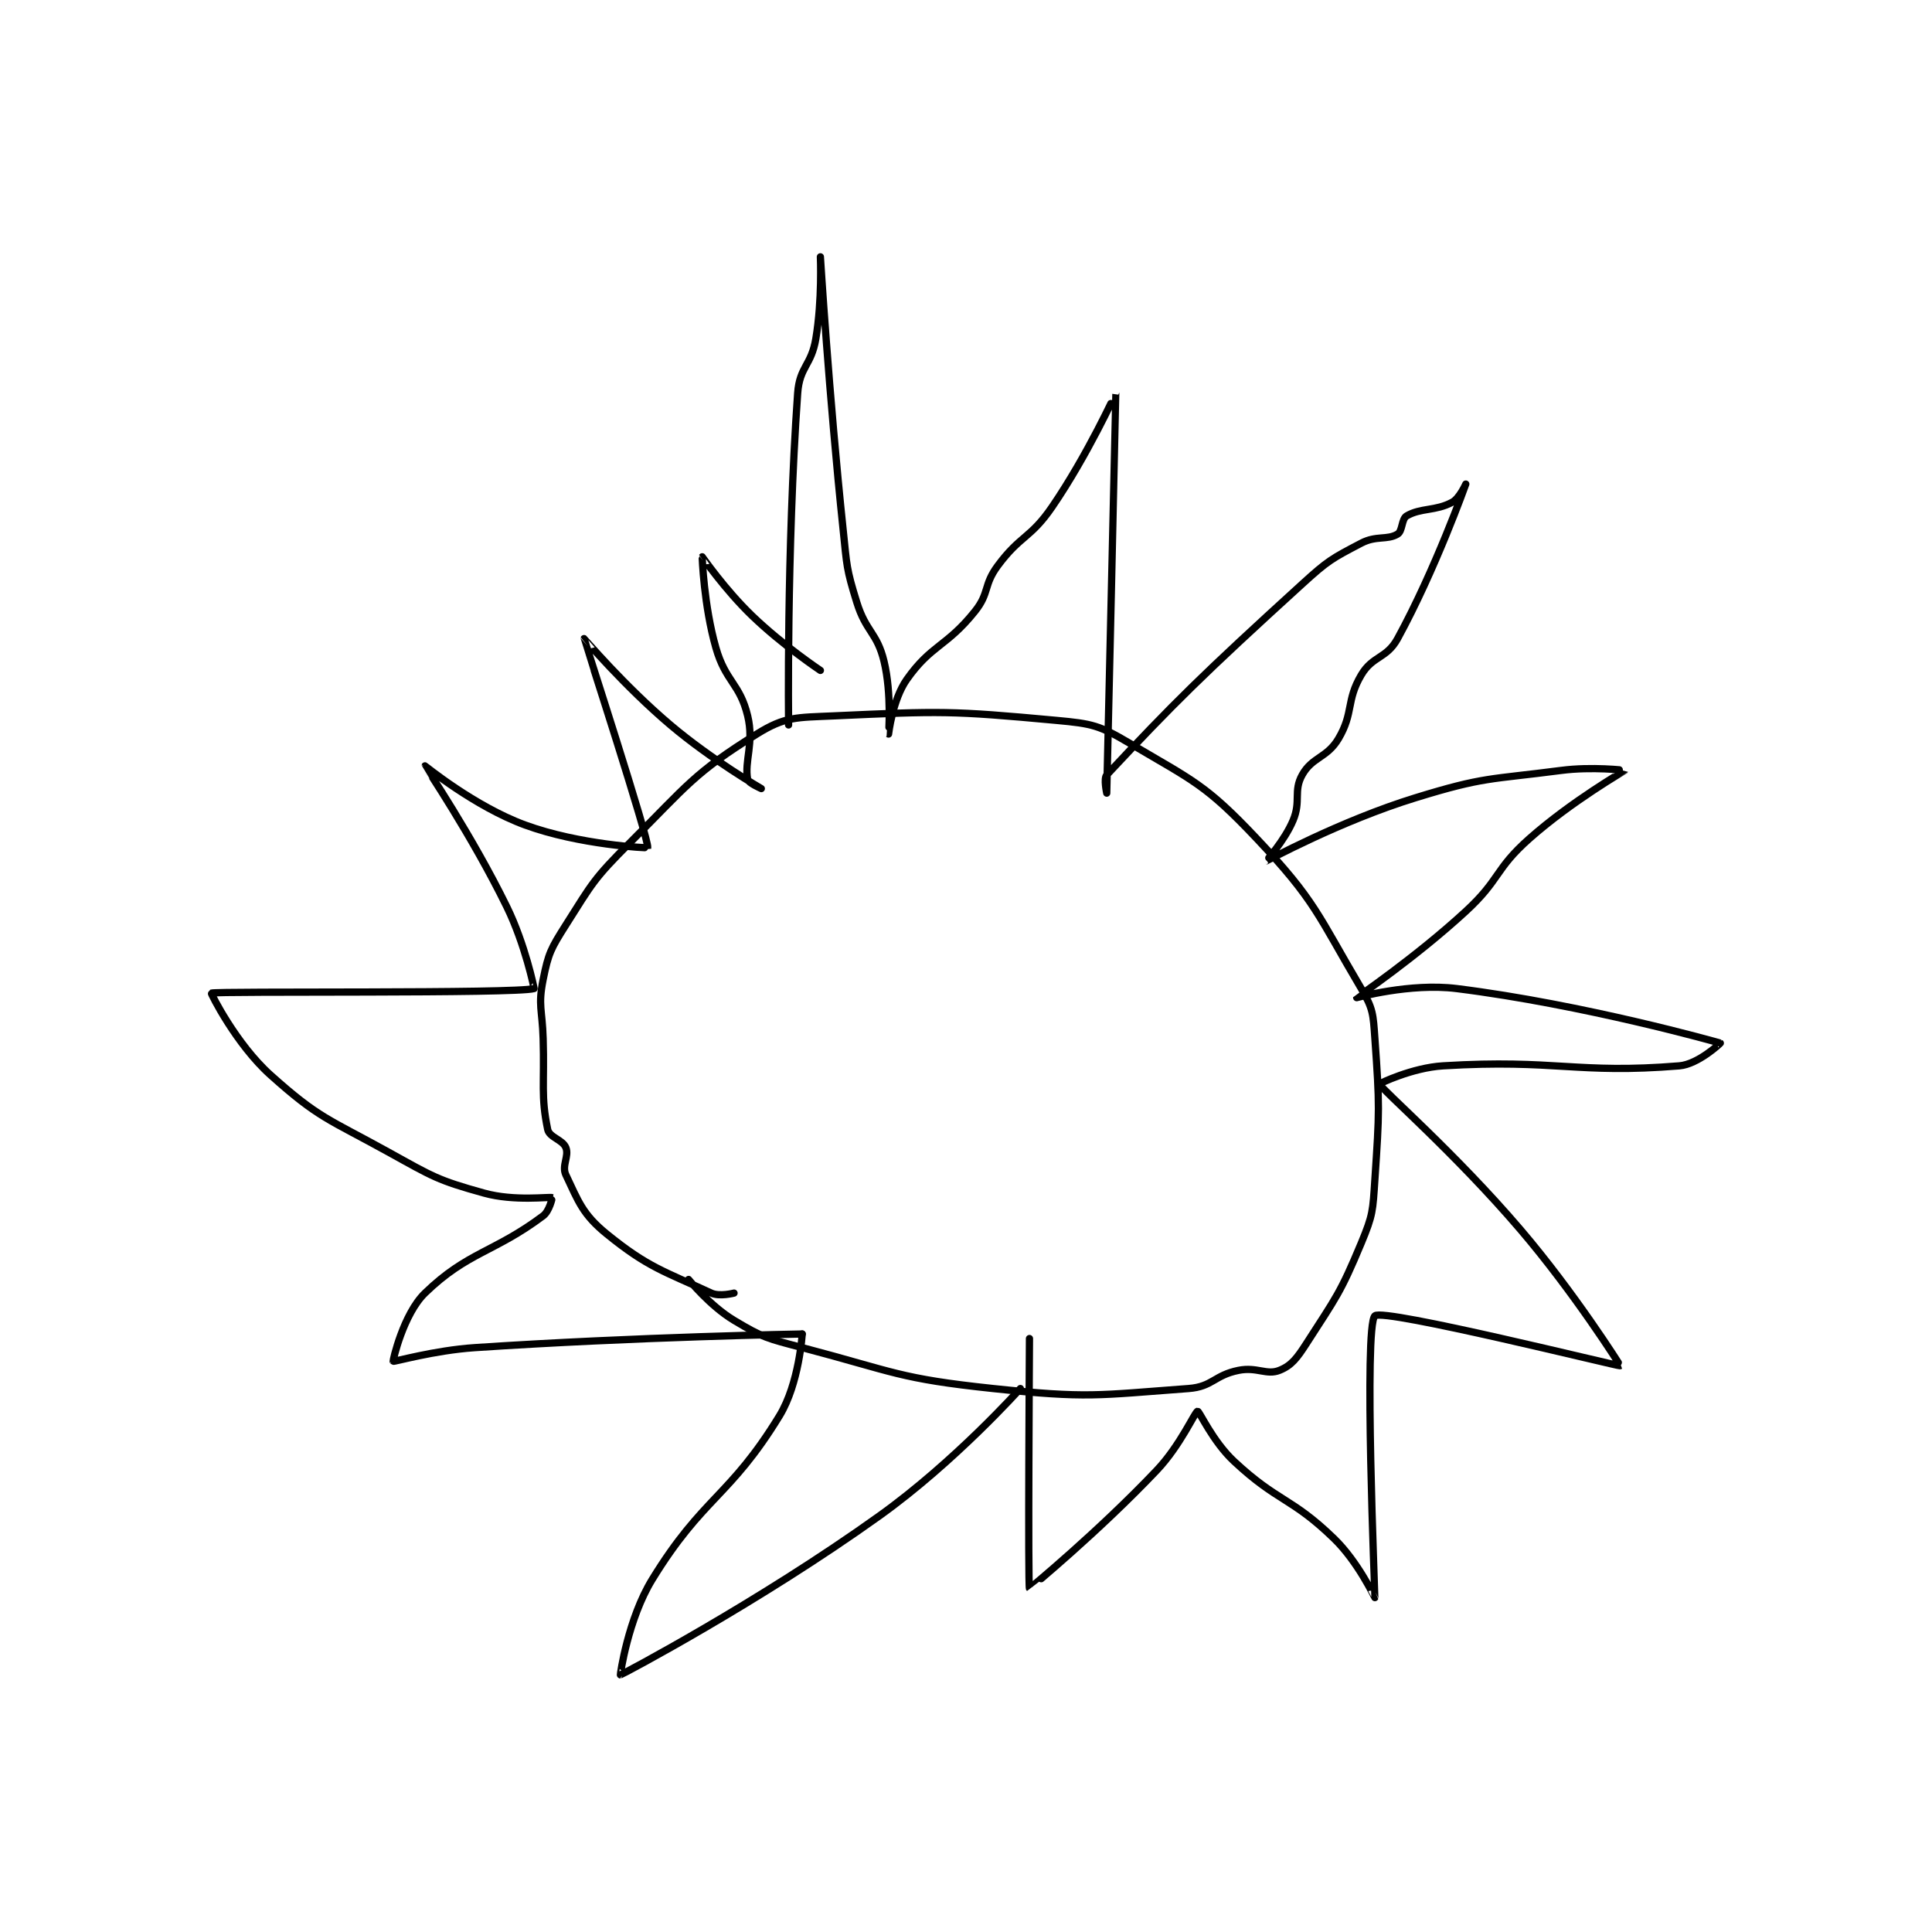 <?xml version="1.0" encoding="utf-8"?>
<!DOCTYPE svg PUBLIC "-//W3C//DTD SVG 1.1//EN" "http://www.w3.org/Graphics/SVG/1.1/DTD/svg11.dtd">
<svg viewBox="0 0 800 800" preserveAspectRatio="xMinYMin meet" xmlns="http://www.w3.org/2000/svg" version="1.1">
<g fill="none" stroke="black" stroke-linecap="round" stroke-linejoin="round" stroke-width="1.594">
<g transform="translate(87.52,106.344) scale(1.882) translate(-98,-51)">
<path id="0" d="M213,279C213,279 209.799,279.835 208,279C197.553,274.149 194.124,273.413 185,266C179.682,261.679 178.772,258.852 176,253C175.037,250.966 176.754,248.884 176,247C175.297,245.241 172.366,244.756 172,243C170.47,235.657 171.303,232.993 171,223C170.803,216.514 169.844,215.778 171,210C172.156,204.222 172.692,203.223 176,198C181.86,188.747 182.16,187.84 190,180C202.739,167.261 204.208,164.582 218,156C224.261,152.104 226.694,152.378 235,152C258.664,150.924 260.616,150.842 284,153C291.841,153.724 293.373,154.084 300,158C314.127,166.348 316.747,167.085 328,179C340.98,192.743 341.381,195.721 351,212C353.637,216.463 353.615,217.616 354,223C355.063,237.883 355.006,238.909 354,254C353.539,260.913 353.597,261.768 351,268C346.403,279.033 345.486,279.91 339,290C336.848,293.347 335.638,294.945 333,296C330.174,297.131 328.07,295.186 324,296C318.663,297.067 318.284,299.609 313,300C292.885,301.49 290.792,302.202 270,300C249.23,297.801 248.451,296.382 228,291C220.358,288.989 219.425,288.855 213,285C207.681,281.808 203,276 203,276"/>
<path id="1" d="M225,154C225,154 224.541,115.841 227,81C227.413,75.149 230.009,74.947 231,69C232.422,60.471 232,51 232,51C232,51.001 233.866,81.224 237,111C237.845,119.026 237.676,119.511 240,127C242.04,133.574 244.462,133.628 246,140C247.729,147.163 246.994,155.996 247,156C247.002,156.002 247.872,148.445 251,144C256.396,136.333 259.748,136.815 266,129C269.242,124.948 267.855,123.256 271,119C276.023,112.205 278.192,113.027 283,106C290.838,94.545 296.993,80.963 297,81C297.027,81.144 295,169 295,169C295,169 294.28,165.77 295,165C309.791,149.177 316.105,142.94 338,123C343.712,117.798 344.49,117.41 351,114C354.325,112.258 356.696,113.383 359,112C360.102,111.339 359.852,108.67 361,108C364.113,106.184 367.335,106.974 371,105C372.626,104.124 374,101 374,101C373.999,101.003 367.301,119.842 359,135C356.565,139.446 353.525,138.726 351,143C347.636,148.693 349.364,151.307 346,157C343.475,161.274 340.216,161.01 338,165C336.021,168.562 337.796,170.736 336,175C334.091,179.534 329.975,184.005 330,184C330.116,183.978 346.353,175.122 363,170C378.103,165.353 379.158,166.066 395,164C401.766,163.118 409.011,163.977 409,164C408.959,164.088 397.352,170.717 388,179C380.316,185.806 381.645,187.958 374,195C362.959,205.169 350.008,213.929 350,214C349.998,214.015 361.749,210.719 372,212C400.043,215.505 429.593,223.859 430,224C430.048,224.017 425.104,228.664 421,229C398.321,230.859 393.918,227.49 369,229C362.175,229.414 354.965,232.926 355,233C355.628,234.33 371.688,248.257 386,265C397.941,278.968 408.026,294.985 408,295C407.704,295.176 355.846,282.257 354,284C351.522,286.341 354.044,345.763 354,346C353.992,346.043 350.314,338.143 345,333C335.532,323.837 332.717,325.069 323,316C318.312,311.625 315.371,304.956 315,305C314.417,305.069 311.252,312.464 306,318C293.183,331.51 278.007,344.007 278,344C277.649,343.637 278,289 278,289"/>
<path id="2" d="M276,300C276,300 261.591,316.122 245,328C218.33,347.093 188.424,362.881 188,363C187.918,363.023 189.677,350.67 195,342C206.193,323.771 212.055,323.91 223,306C227.339,298.9 228,288 228,288"/>
<path id="3" d="M228,288C228,288 191.667,288.622 156,291C147.009,291.599 138.158,294.173 138,294C137.899,293.89 140.25,283.606 145,279C154.366,269.918 160.232,270.076 171,262C172.389,260.958 173.019,258.007 173,258C172.37,257.758 164.695,258.86 158,257C147.701,254.139 146.796,253.419 137,248C123.65,240.615 121.681,240.585 111,231C103.452,224.227 97.854,213.048 98,213C99.461,212.521 165.01,213.166 169,212C169.041,211.988 167.05,202.269 163,194C155.298,178.276 144.988,163.052 145,163C145.004,162.984 155.911,171.926 167,176C178.943,180.387 193.963,181.118 194,181C194.436,179.626 179.987,135.073 180,135C180.005,134.974 188.934,145.483 199,154C208.139,161.733 219,168 219,168C219,168 216.14,166.748 216,166C215.234,161.914 217.45,158.009 216,152C214.271,144.837 211.154,144.539 209,137C206.357,127.751 205.977,117.02 206,117C206.001,116.999 211.008,124.239 217,130C223.766,136.506 232,142 232,142"/>
</g>
</g>
</svg>
